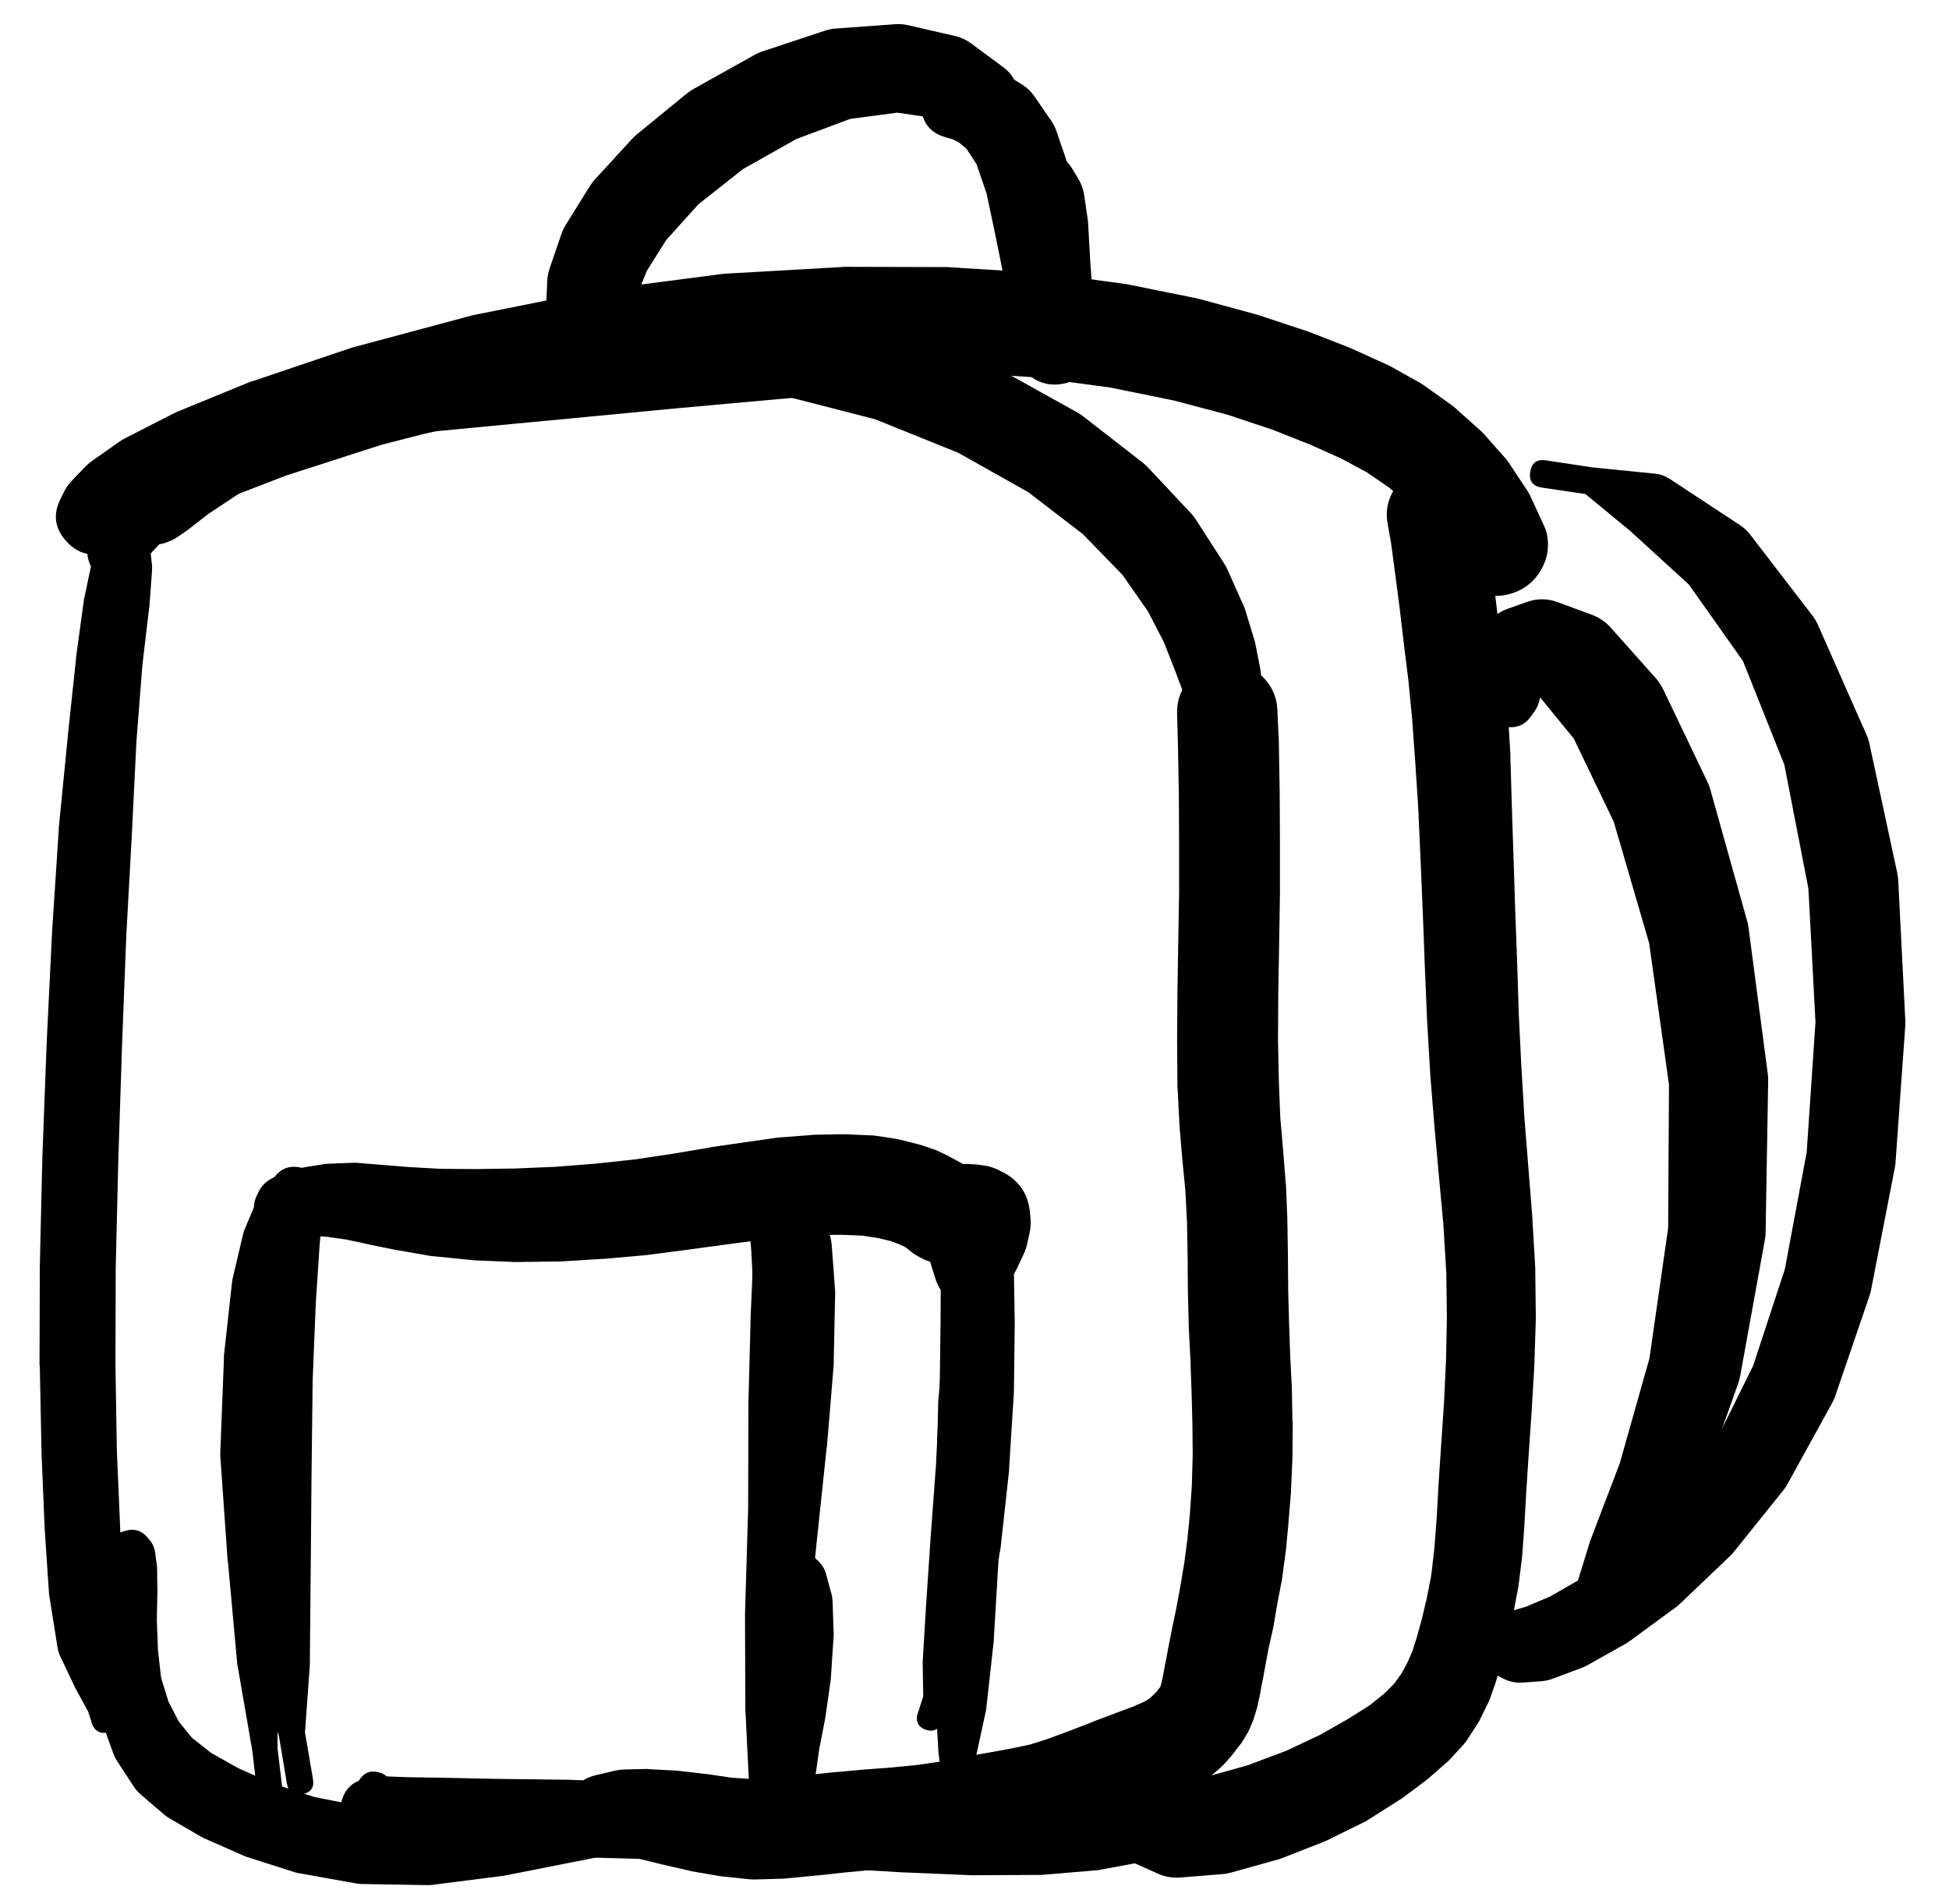 <svg width="43" height="42" viewBox="0 0 43 42" fill="none" xmlns="http://www.w3.org/2000/svg">
<g clip-path="url(#clip0_1_7212)">
<path d="M14.343 7.686L14.35 7.718C14.35 7.828 14.389 7.922 14.467 8C14.545 8.079 14.639 8.118 14.75 8.118C14.86 8.118 14.954 8.079 15.033 8C15.111 7.922 15.15 7.828 15.15 7.718L15.156 7.686C15.156 7.574 15.116 7.478 15.037 7.399C14.958 7.32 14.862 7.28 14.75 7.28C14.637 7.28 14.542 7.32 14.462 7.399C14.383 7.478 14.343 7.574 14.343 7.686ZM14.468 7.786C14.468 7.965 14.558 8.055 14.737 8.055C14.916 8.055 15.006 7.965 15.006 7.786C15.006 7.607 14.916 7.517 14.737 7.517C14.558 7.517 14.468 7.607 14.468 7.786Z" fill="black"/>
<path d="M13.493 7.442C13.493 7.534 13.525 7.612 13.59 7.677C13.655 7.741 13.733 7.774 13.824 7.774C13.916 7.774 13.994 7.741 14.059 7.677C14.123 7.612 14.156 7.534 14.156 7.442C14.156 7.351 14.123 7.273 14.059 7.208C13.994 7.144 13.916 7.111 13.824 7.111C13.733 7.111 13.655 7.144 13.59 7.208C13.525 7.273 13.493 7.351 13.493 7.442ZM14.325 7.161L14.293 7.086C14.234 6.948 14.145 6.833 14.024 6.742L13.981 6.711L14.031 6.78L14.024 6.761L14.062 6.492L14.268 5.98L14.7 5.292L15.412 4.504L16.394 3.729L17.569 3.067L18.757 2.623L19.8 2.485L20.601 2.604L21.257 2.91L21.838 3.235C21.843 3.238 21.847 3.24 21.851 3.242L22.176 3.41L22.264 3.692C22.322 3.875 22.443 3.938 22.626 3.879C22.809 3.821 22.872 3.7 22.814 3.517L22.707 3.173L22.739 2.748C22.746 2.648 22.729 2.552 22.689 2.46L22.407 1.823C22.348 1.686 22.258 1.574 22.139 1.485L21.42 0.954C21.318 0.879 21.205 0.827 21.082 0.797L20.026 0.554C19.931 0.533 19.835 0.527 19.738 0.535L18.438 0.629C18.354 0.635 18.273 0.652 18.194 0.679L16.8 1.141C16.739 1.163 16.681 1.19 16.625 1.223L15.306 1.96C15.253 1.989 15.203 2.022 15.156 2.06L14.056 2.96C14.018 2.991 13.982 3.025 13.949 3.06L13.112 3.973C13.069 4.022 13.032 4.074 12.999 4.129L12.474 4.973C12.435 5.039 12.404 5.107 12.38 5.18L12.13 5.911C12.098 6.002 12.079 6.096 12.074 6.192L12.049 6.755C12.043 6.89 12.063 7.022 12.112 7.149L12.249 7.499C12.318 7.682 12.432 7.83 12.593 7.943L12.812 8.093C12.957 8.191 13.117 8.243 13.293 8.249L13.487 8.261C13.753 8.27 13.974 8.174 14.149 7.974L14.206 7.911C14.405 7.686 14.444 7.436 14.325 7.161Z" fill="black"/>
<path d="M20.488 2.335C20.488 2.454 20.53 2.556 20.615 2.64C20.699 2.724 20.8 2.767 20.92 2.767C21.039 2.767 21.14 2.724 21.225 2.64C21.309 2.556 21.351 2.454 21.351 2.335C21.351 2.216 21.309 2.114 21.225 2.03C21.14 1.946 21.039 1.904 20.92 1.904C20.8 1.904 20.699 1.946 20.615 2.03C20.53 2.114 20.488 2.216 20.488 2.335ZM20.326 2.323C20.326 2.495 20.387 2.643 20.509 2.765C20.631 2.887 20.778 2.948 20.951 2.948C21.123 2.948 21.271 2.887 21.393 2.765C21.515 2.643 21.576 2.495 21.576 2.323C21.576 2.15 21.515 2.003 21.393 1.881C21.271 1.759 21.123 1.698 20.951 1.698C20.778 1.698 20.631 1.759 20.509 1.881C20.387 2.003 20.326 2.15 20.326 2.323ZM20.863 3.029L21.02 3.073L21.157 3.142L21.326 3.285L21.545 3.623L21.764 4.261L21.945 5.111L22.113 5.942C22.115 5.953 22.117 5.963 22.12 5.973L22.276 6.649C22.284 6.685 22.295 6.72 22.307 6.755L22.457 7.161C22.517 7.333 22.625 7.466 22.78 7.561C22.935 7.656 23.103 7.691 23.283 7.666C23.463 7.641 23.615 7.561 23.738 7.428C23.861 7.294 23.928 7.136 23.939 6.955L23.97 6.517C23.973 6.48 23.973 6.442 23.97 6.405L23.933 5.711C23.931 5.69 23.929 5.669 23.926 5.648L23.814 4.798C23.811 4.773 23.806 4.748 23.801 4.723L23.614 3.81C23.606 3.772 23.595 3.735 23.583 3.698L23.308 2.892C23.28 2.812 23.242 2.737 23.195 2.667L22.82 2.123C22.743 2.013 22.647 1.923 22.532 1.854L22.126 1.604C21.997 1.527 21.857 1.486 21.707 1.479L21.357 1.46C21.234 1.453 21.116 1.471 21.001 1.516L20.788 1.604C20.458 1.74 20.302 1.986 20.321 2.343C20.34 2.7 20.52 2.929 20.863 3.029ZM22.651 7.086C22.651 7.243 22.707 7.377 22.818 7.488C22.929 7.599 23.063 7.655 23.22 7.655C23.377 7.655 23.511 7.599 23.622 7.488C23.733 7.377 23.789 7.243 23.789 7.086C23.789 6.929 23.733 6.795 23.622 6.684C23.511 6.573 23.377 6.517 23.22 6.517C23.063 6.517 22.929 6.573 22.818 6.684C22.707 6.795 22.651 6.929 22.651 7.086ZM23.508 7.049L23.501 6.924C23.493 6.736 23.395 6.647 23.207 6.655C23.02 6.663 22.931 6.761 22.939 6.949L22.945 7.074C22.953 7.261 23.051 7.351 23.239 7.342C23.426 7.334 23.516 7.236 23.508 7.049Z" fill="black"/>
<path d="M22.501 4.423C22.501 4.537 22.541 4.634 22.622 4.715C22.703 4.795 22.8 4.836 22.914 4.836C23.028 4.836 23.125 4.795 23.205 4.715C23.286 4.634 23.326 4.537 23.326 4.423C23.326 4.309 23.286 4.212 23.205 4.131C23.125 4.051 23.028 4.011 22.914 4.011C22.8 4.011 22.703 4.051 22.622 4.131C22.541 4.212 22.501 4.309 22.501 4.423ZM22.464 4.398C22.464 4.521 22.507 4.625 22.593 4.712C22.68 4.799 22.785 4.842 22.907 4.842C23.03 4.842 23.135 4.799 23.221 4.712C23.308 4.625 23.351 4.521 23.351 4.398C23.351 4.276 23.308 4.171 23.221 4.084C23.135 3.998 23.03 3.954 22.907 3.954C22.785 3.954 22.68 3.998 22.593 4.084C22.507 4.171 22.464 4.276 22.464 4.398ZM22.37 4.323C22.37 4.47 22.422 4.595 22.525 4.699C22.629 4.803 22.754 4.854 22.901 4.854C23.048 4.854 23.173 4.803 23.277 4.699C23.381 4.595 23.433 4.47 23.433 4.323C23.433 4.176 23.381 4.051 23.277 3.947C23.173 3.844 23.048 3.792 22.901 3.792C22.754 3.792 22.629 3.844 22.525 3.947C22.422 4.051 22.37 4.176 22.37 4.323ZM22.264 4.211C22.264 4.39 22.327 4.543 22.454 4.67C22.581 4.797 22.734 4.861 22.914 4.861C23.093 4.861 23.246 4.797 23.373 4.67C23.5 4.543 23.564 4.39 23.564 4.211C23.564 4.031 23.5 3.878 23.373 3.751C23.246 3.624 23.093 3.56 22.914 3.56C22.734 3.56 22.581 3.624 22.454 3.751C22.327 3.878 22.264 4.031 22.264 4.211ZM22.107 4.117L22.088 4.354C22.084 4.392 22.082 4.429 22.082 4.467L22.101 5.029C22.103 5.038 22.105 5.046 22.107 5.054L22.151 5.836C22.151 5.844 22.151 5.853 22.151 5.861L22.22 6.68C22.221 6.694 22.224 6.709 22.226 6.724L22.314 7.38C22.318 7.411 22.324 7.443 22.332 7.474L22.407 7.799C22.461 8.021 22.582 8.197 22.77 8.327C22.959 8.456 23.166 8.506 23.393 8.476C23.619 8.447 23.807 8.345 23.956 8.171C24.105 7.997 24.176 7.796 24.17 7.567L24.158 7.236C24.158 7.222 24.158 7.207 24.158 7.192L24.108 6.53L24.051 5.723L24.008 4.948C24.007 4.919 24.005 4.89 24.001 4.861L23.92 4.304C23.902 4.179 23.861 4.062 23.795 3.954L23.676 3.754C23.467 3.398 23.161 3.266 22.759 3.359C22.356 3.452 22.139 3.705 22.107 4.117ZM23.626 7.53L23.633 7.267C23.634 7.176 23.603 7.097 23.54 7.031C23.476 6.966 23.399 6.932 23.308 6.93C23.216 6.928 23.137 6.959 23.072 7.023C23.006 7.086 22.972 7.163 22.97 7.255L22.964 7.517C22.962 7.609 22.993 7.688 23.056 7.753C23.12 7.819 23.197 7.853 23.289 7.855C23.38 7.856 23.459 7.826 23.525 7.762C23.591 7.699 23.625 7.621 23.626 7.53Z" fill="black"/>
<path d="M32.922 15.607C32.922 15.72 32.962 15.818 33.043 15.898C33.123 15.979 33.22 16.019 33.334 16.019C33.448 16.019 33.545 15.979 33.626 15.898C33.706 15.818 33.747 15.72 33.747 15.607C33.747 15.493 33.706 15.396 33.626 15.315C33.545 15.235 33.448 15.194 33.334 15.194C33.22 15.194 33.123 15.235 33.043 15.315C32.962 15.396 32.922 15.493 32.922 15.607ZM33.759 15.825L33.859 15.688C33.919 15.603 33.957 15.509 33.972 15.406L34.009 15.144C34.012 15.127 34.014 15.111 34.016 15.094L34.022 14.944L34.078 14.819C33.914 14.907 33.796 15.036 33.722 15.207L33.741 15.194L33.672 15.188L33.997 15.406L34.722 16.294L35.603 18.126L36.385 20.808L36.822 23.927L36.804 27.09L36.391 29.966L35.735 32.285L35.091 33.973C35.086 33.985 35.082 33.998 35.078 34.01L34.778 34.979L34.266 35.329C34.156 35.435 34.144 35.552 34.228 35.679C34.313 35.806 34.426 35.839 34.566 35.779L35.153 35.385L36.116 34.867C36.221 34.809 36.307 34.729 36.372 34.629L37.398 33.097C37.442 33.033 37.477 32.964 37.504 32.891L38.348 30.522C38.367 30.469 38.381 30.415 38.392 30.359L38.935 27.365C38.946 27.307 38.953 27.249 38.954 27.19L39.01 23.871C39.012 23.816 39.01 23.762 39.004 23.708L38.573 20.433C38.564 20.38 38.552 20.327 38.535 20.276L37.735 17.419C37.717 17.357 37.694 17.297 37.666 17.238L36.691 15.2C36.645 15.107 36.586 15.021 36.516 14.944L35.553 13.863C35.435 13.727 35.291 13.627 35.122 13.562L34.359 13.281C34.135 13.2 33.909 13.2 33.684 13.281L33.259 13.431C33.023 13.516 32.852 13.672 32.747 13.9L32.622 14.162C32.567 14.279 32.542 14.402 32.547 14.531L32.559 14.8C32.559 14.829 32.562 14.859 32.565 14.888L32.609 15.156C32.614 15.186 32.62 15.215 32.628 15.244L32.703 15.494C32.727 15.577 32.767 15.652 32.822 15.719L32.928 15.85C33.037 15.983 33.178 16.047 33.35 16.042C33.522 16.037 33.658 15.965 33.759 15.825Z" fill="black"/>
<path d="M32.909 36.117C32.909 36.212 32.943 36.293 33.01 36.36C33.077 36.427 33.158 36.461 33.253 36.461C33.348 36.461 33.429 36.427 33.496 36.36C33.563 36.293 33.597 36.212 33.597 36.117C33.597 36.022 33.563 35.941 33.496 35.874C33.429 35.806 33.348 35.773 33.253 35.773C33.158 35.773 33.077 35.806 33.01 35.874C32.943 35.941 32.909 36.022 32.909 36.117ZM32.815 36.123C32.815 36.239 32.856 36.337 32.938 36.419C33.02 36.501 33.119 36.542 33.234 36.542C33.35 36.542 33.449 36.501 33.53 36.419C33.612 36.337 33.653 36.239 33.653 36.123C33.653 36.007 33.612 35.909 33.53 35.827C33.449 35.745 33.35 35.704 33.234 35.704C33.119 35.704 33.02 35.745 32.938 35.827C32.856 35.909 32.815 36.007 32.815 36.123ZM32.747 36.154C32.747 36.284 32.792 36.394 32.884 36.486C32.975 36.577 33.086 36.623 33.215 36.623C33.345 36.623 33.456 36.577 33.547 36.486C33.639 36.394 33.684 36.284 33.684 36.154C33.684 36.025 33.639 35.914 33.547 35.823C33.456 35.731 33.345 35.685 33.215 35.685C33.086 35.685 32.975 35.731 32.884 35.823C32.792 35.914 32.747 36.025 32.747 36.154ZM32.609 36.211C32.609 36.38 32.669 36.524 32.789 36.644C32.908 36.763 33.053 36.823 33.222 36.823C33.391 36.823 33.535 36.763 33.655 36.644C33.775 36.524 33.834 36.38 33.834 36.211C33.834 36.041 33.775 35.897 33.655 35.777C33.535 35.658 33.391 35.598 33.222 35.598C33.053 35.598 32.908 35.658 32.789 35.777C32.669 35.897 32.609 36.041 32.609 36.211ZM32.984 36.936L33.178 37.036C33.314 37.103 33.458 37.13 33.609 37.117L34.022 37.086C34.099 37.079 34.174 37.063 34.247 37.036L34.885 36.798C34.928 36.783 34.969 36.764 35.01 36.742L35.866 36.261C35.896 36.243 35.925 36.225 35.953 36.204L36.985 35.448C37.016 35.425 37.045 35.4 37.072 35.373L38.173 34.323C38.199 34.297 38.224 34.27 38.248 34.241L39.348 32.872C39.381 32.831 39.41 32.787 39.435 32.741L40.417 30.959C40.444 30.912 40.467 30.861 40.486 30.809L41.255 28.559C41.268 28.516 41.278 28.472 41.286 28.428L41.811 25.727C41.817 25.688 41.822 25.648 41.823 25.608L42.036 22.62C42.038 22.581 42.038 22.541 42.036 22.502L41.88 19.426C41.877 19.373 41.871 19.321 41.861 19.27L41.242 16.394C41.228 16.33 41.207 16.267 41.179 16.207L40.104 13.775C40.074 13.708 40.037 13.646 39.992 13.587L38.604 11.781C38.544 11.704 38.473 11.64 38.392 11.587L36.835 10.562C36.738 10.499 36.631 10.461 36.516 10.449L35.141 10.312L34.103 10.155C33.903 10.127 33.789 10.212 33.76 10.412C33.73 10.612 33.816 10.726 34.016 10.756L34.978 10.899L35.966 11.712L37.26 12.894L38.454 14.581L39.367 16.869L39.898 19.601L40.054 22.545L39.861 25.415L39.379 27.996L38.679 30.128L37.841 31.822L36.904 33.116L35.91 34.085L34.966 34.779L34.203 35.217L33.672 35.442L33.378 35.529L33.215 35.548C32.858 35.598 32.65 35.801 32.591 36.157C32.532 36.513 32.663 36.772 32.984 36.936Z" fill="black"/>
<path d="M3.029 11.431C3.029 11.55 3.071 11.652 3.155 11.736C3.239 11.82 3.341 11.862 3.46 11.862C3.579 11.862 3.681 11.82 3.765 11.736C3.849 11.652 3.891 11.55 3.891 11.431C3.891 11.312 3.849 11.21 3.765 11.126C3.681 11.041 3.579 10.999 3.46 10.999C3.341 10.999 3.239 11.041 3.155 11.126C3.071 11.21 3.029 11.312 3.029 11.431ZM2.979 11.418C2.979 11.549 3.025 11.661 3.118 11.754C3.211 11.847 3.323 11.893 3.454 11.893C3.585 11.893 3.697 11.847 3.79 11.754C3.883 11.661 3.929 11.549 3.929 11.418C3.929 11.287 3.883 11.175 3.79 11.082C3.697 10.989 3.585 10.943 3.454 10.943C3.323 10.943 3.211 10.989 3.118 11.082C3.025 11.175 2.979 11.287 2.979 11.418ZM2.891 11.406C2.891 11.559 2.946 11.691 3.054 11.799C3.163 11.908 3.294 11.962 3.448 11.962C3.601 11.962 3.732 11.908 3.841 11.799C3.95 11.691 4.004 11.559 4.004 11.406C4.004 11.252 3.95 11.121 3.841 11.012C3.732 10.904 3.601 10.849 3.448 10.849C3.294 10.849 3.163 10.904 3.054 11.012C2.946 11.121 2.891 11.252 2.891 11.406ZM3.648 11.975L3.729 11.943C3.794 11.921 3.854 11.889 3.91 11.85L4.148 11.687C4.158 11.679 4.169 11.671 4.179 11.662L4.598 11.337L5.285 10.881L6.304 10.362L7.73 9.874L9.63 9.512L12.068 9.28C12.07 9.28 12.072 9.28 12.074 9.28L14.887 9.011L17.519 8.774L19.651 8.905C19.863 8.918 19.976 8.818 19.988 8.605C20.001 8.393 19.901 8.28 19.688 8.268L17.544 8.136L14.925 7.73C14.908 7.727 14.892 7.725 14.875 7.724L12.055 7.511C12.014 7.508 11.972 7.508 11.93 7.511L9.442 7.667C9.407 7.67 9.371 7.674 9.336 7.68L7.317 8.043C7.268 8.053 7.22 8.068 7.173 8.086L5.629 8.63C5.58 8.647 5.532 8.668 5.485 8.693L4.385 9.312C4.343 9.335 4.304 9.363 4.266 9.393L3.554 9.962C3.508 9.999 3.466 10.041 3.429 10.087L3.072 10.518C3.018 10.582 2.974 10.653 2.941 10.731L2.835 11.006C2.777 11.153 2.768 11.303 2.81 11.456L2.829 11.543C2.876 11.72 2.982 11.852 3.144 11.938C3.307 12.023 3.474 12.035 3.648 11.975Z" fill="black"/>
<path d="M26.583 15.825C26.583 15.937 26.623 16.033 26.702 16.113C26.782 16.192 26.877 16.232 26.989 16.232C27.102 16.232 27.197 16.192 27.277 16.113C27.356 16.033 27.396 15.937 27.396 15.825C27.396 15.713 27.356 15.617 27.277 15.538C27.197 15.459 27.102 15.419 26.989 15.419C26.877 15.419 26.782 15.459 26.702 15.538C26.623 15.617 26.583 15.713 26.583 15.825ZM27.189 16.294L27.215 16.282C27.318 16.242 27.406 16.179 27.477 16.094L27.558 16C27.609 15.938 27.649 15.869 27.677 15.794L27.758 15.575C27.794 15.483 27.813 15.387 27.815 15.288L27.821 14.925C27.821 14.862 27.815 14.799 27.802 14.738L27.702 14.231C27.697 14.202 27.691 14.172 27.683 14.144L27.483 13.487C27.471 13.447 27.457 13.407 27.439 13.368L27.083 12.568C27.062 12.521 27.037 12.475 27.008 12.431L26.396 11.481C26.364 11.43 26.329 11.382 26.289 11.337L25.327 10.312C25.288 10.271 25.246 10.233 25.202 10.199L23.883 9.174C23.843 9.144 23.801 9.117 23.758 9.093L22.082 8.161C22.04 8.135 21.996 8.112 21.951 8.093L19.982 7.342C19.907 7.314 19.83 7.296 19.751 7.286L17.481 6.986C17.378 6.972 17.276 6.976 17.175 6.999L14.787 7.542L12.581 7.786C12.364 7.811 12.268 7.932 12.293 8.149C12.318 8.365 12.439 8.461 12.655 8.436L14.825 8.199L17.169 8.699L19.307 9.249L21.138 9.987L22.682 10.855L23.889 11.781L24.764 12.681L25.327 13.487L25.677 14.162L25.908 14.75L26.083 15.213L26.189 15.538C26.203 15.579 26.22 15.618 26.239 15.656L26.339 15.857C26.355 15.891 26.374 15.925 26.396 15.957L26.471 16.056C26.546 16.161 26.644 16.236 26.764 16.282L26.789 16.294C26.923 16.346 27.056 16.346 27.189 16.294Z" fill="black"/>
<path d="M31.634 13.356C31.634 13.465 31.673 13.558 31.75 13.635C31.826 13.711 31.919 13.75 32.028 13.75C32.137 13.75 32.23 13.711 32.306 13.635C32.383 13.558 32.422 13.465 32.422 13.356C32.422 13.247 32.383 13.155 32.306 13.078C32.23 13.001 32.137 12.962 32.028 12.962C31.919 12.962 31.826 13.001 31.75 13.078C31.673 13.155 31.634 13.247 31.634 13.356ZM32.397 13.556L32.434 13.506C32.488 13.429 32.521 13.343 32.534 13.25L32.547 13.2L32.559 13.181L32.722 13.006L33.059 12.694L33.535 12.356C33.722 12.221 33.835 12.04 33.873 11.812C33.911 11.583 33.862 11.375 33.728 11.187C33.593 10.999 33.412 10.886 33.184 10.848C32.956 10.81 32.748 10.859 32.559 10.993L32.047 11.362C31.983 11.408 31.927 11.462 31.878 11.524L31.547 11.943C31.486 12.016 31.44 12.098 31.409 12.187L31.297 12.537C31.269 12.625 31.258 12.714 31.265 12.806L31.278 13.043C31.285 13.144 31.314 13.238 31.365 13.325L31.44 13.462C31.529 13.61 31.659 13.702 31.828 13.737L31.897 13.756C32.108 13.8 32.274 13.733 32.397 13.556Z" fill="black"/>
<path d="M1.585 11.531C1.585 11.653 1.628 11.758 1.715 11.845C1.801 11.931 1.906 11.975 2.028 11.975C2.151 11.975 2.256 11.931 2.342 11.845C2.429 11.758 2.472 11.653 2.472 11.531C2.472 11.408 2.429 11.303 2.342 11.217C2.256 11.13 2.151 11.087 2.028 11.087C1.906 11.087 1.801 11.13 1.715 11.217C1.628 11.303 1.585 11.408 1.585 11.531ZM1.541 11.518C1.541 11.655 1.589 11.771 1.686 11.867C1.782 11.964 1.898 12.012 2.035 12.012C2.171 12.012 2.287 11.964 2.384 11.867C2.48 11.771 2.529 11.655 2.529 11.518C2.529 11.382 2.48 11.265 2.384 11.169C2.287 11.073 2.171 11.024 2.035 11.024C1.898 11.024 1.782 11.073 1.686 11.169C1.589 11.265 1.541 11.382 1.541 11.518ZM1.403 11.487C1.403 11.661 1.465 11.81 1.588 11.933C1.712 12.056 1.86 12.118 2.035 12.118C2.209 12.118 2.358 12.056 2.481 11.933C2.604 11.81 2.666 11.661 2.666 11.487C2.666 11.313 2.604 11.164 2.481 11.041C2.358 10.917 2.209 10.856 2.035 10.856C1.86 10.856 1.712 10.917 1.588 11.041C1.465 11.164 1.403 11.313 1.403 11.487ZM1.291 11.449C1.291 11.657 1.364 11.833 1.511 11.98C1.657 12.126 1.834 12.2 2.041 12.2C2.248 12.2 2.425 12.126 2.571 11.98C2.718 11.833 2.791 11.657 2.791 11.449C2.791 11.242 2.718 11.066 2.571 10.919C2.425 10.773 2.248 10.699 2.041 10.699C1.834 10.699 1.657 10.773 1.511 10.919C1.364 11.066 1.291 11.242 1.291 11.449ZM2.397 12.156L2.579 12.087C2.595 12.079 2.612 12.071 2.629 12.062L3.01 11.887C3.014 11.885 3.018 11.883 3.022 11.881L3.685 11.562L4.735 11.099L6.304 10.493L8.417 9.812L10.924 9.168L13.581 8.649L16.2 8.318L18.65 8.174L20.87 8.193L22.826 8.324L24.495 8.549L25.902 8.836L27.083 9.149L28.077 9.48L28.915 9.812L29.596 10.118L30.153 10.418L30.646 10.755L31.084 11.131L31.447 11.549L31.753 12.006L32.009 12.562C31.997 12.522 31.982 12.482 31.965 12.443L31.972 12.462C32.09 12.731 32.283 12.925 32.551 13.044C32.819 13.163 33.093 13.177 33.371 13.085C33.65 12.992 33.861 12.818 34.005 12.562C34.149 12.306 34.188 12.036 34.122 11.749L34.116 11.731C34.103 11.69 34.089 11.651 34.072 11.612L33.778 10.974C33.755 10.922 33.728 10.872 33.697 10.824L33.303 10.23C33.273 10.184 33.24 10.14 33.203 10.099L32.734 9.568C32.703 9.535 32.669 9.503 32.634 9.474L32.097 8.993C32.069 8.968 32.039 8.945 32.009 8.924L31.422 8.505C31.384 8.478 31.344 8.453 31.303 8.43L30.665 8.074C30.639 8.06 30.611 8.048 30.584 8.036L29.84 7.699C29.822 7.69 29.803 7.682 29.784 7.674L28.89 7.324C28.871 7.317 28.852 7.311 28.834 7.305L27.777 6.955C27.756 6.948 27.736 6.942 27.715 6.936L26.471 6.598C26.446 6.591 26.421 6.585 26.396 6.58L24.914 6.28C24.891 6.275 24.868 6.271 24.845 6.267L23.101 6.03C23.074 6.027 23.047 6.025 23.02 6.023L20.982 5.898C20.959 5.896 20.936 5.894 20.913 5.892L18.619 5.886C18.596 5.887 18.573 5.889 18.55 5.892L16.025 6.036C15.998 6.037 15.971 6.039 15.944 6.042L13.256 6.392C13.228 6.395 13.201 6.4 13.174 6.405L10.455 6.949C10.43 6.954 10.405 6.96 10.38 6.967L7.817 7.655C7.794 7.66 7.771 7.667 7.748 7.674L5.585 8.405C5.562 8.411 5.539 8.417 5.517 8.424L3.904 9.086C3.876 9.098 3.849 9.11 3.823 9.124L2.76 9.668C2.716 9.69 2.675 9.715 2.635 9.743L2.022 10.174C1.97 10.211 1.922 10.253 1.878 10.299L1.585 10.605C1.519 10.672 1.465 10.747 1.422 10.831L1.335 11.006C1.163 11.35 1.208 11.664 1.469 11.947C1.731 12.23 2.04 12.3 2.397 12.156Z" fill="black"/>
<path d="M17.244 26.29L17.106 26.359C16.895 26.469 16.772 26.642 16.737 26.877L16.625 27.59C16.621 27.621 16.619 27.652 16.619 27.684L16.562 29.015C16.562 29.02 16.562 29.024 16.562 29.028L16.512 30.959C16.512 30.964 16.512 30.968 16.512 30.972L16.506 33.285L16.437 35.61C16.437 35.617 16.437 35.623 16.437 35.629L16.444 37.654C16.443 37.665 16.443 37.675 16.444 37.686L16.519 39.217L16.55 40.199C16.55 40.222 16.552 40.245 16.556 40.267L16.656 40.749L16.637 40.924C16.621 41.107 16.704 41.207 16.887 41.224C17.071 41.241 17.171 41.157 17.188 40.974L17.2 40.786L17.356 40.311C17.362 40.289 17.366 40.266 17.369 40.242L17.5 39.267L17.725 37.748C17.727 37.736 17.73 37.723 17.731 37.711L17.894 35.692C17.896 35.683 17.898 35.675 17.9 35.667L18.019 33.341L18.169 31.035C18.169 31.024 18.169 31.014 18.169 31.003L18.238 29.072C18.238 29.063 18.238 29.055 18.238 29.047L18.231 27.715C18.232 27.68 18.23 27.644 18.225 27.609L18.125 26.89C18.094 26.649 17.971 26.472 17.756 26.359L17.619 26.29C17.494 26.224 17.369 26.224 17.244 26.29Z" fill="black"/>
<path d="M21.232 27.009C21.232 27.126 21.273 27.226 21.357 27.309C21.439 27.392 21.54 27.434 21.657 27.434C21.774 27.434 21.875 27.392 21.958 27.309C22.041 27.226 22.082 27.126 22.082 27.009C22.082 26.891 22.041 26.791 21.958 26.708C21.875 26.625 21.774 26.584 21.657 26.584C21.54 26.584 21.439 26.625 21.357 26.708C21.273 26.791 21.232 26.891 21.232 27.009ZM21.207 27.003C21.207 27.127 21.251 27.233 21.339 27.321C21.427 27.409 21.533 27.453 21.657 27.453C21.781 27.453 21.887 27.409 21.975 27.321C22.063 27.233 22.107 27.127 22.107 27.003C22.107 26.878 22.063 26.772 21.975 26.684C21.887 26.596 21.781 26.552 21.657 26.552C21.533 26.552 21.427 26.596 21.339 26.684C21.251 26.772 21.207 26.878 21.207 27.003ZM21.101 26.971C21.101 27.121 21.154 27.25 21.26 27.356C21.366 27.462 21.494 27.515 21.645 27.515C21.795 27.515 21.923 27.462 22.029 27.356C22.135 27.25 22.188 27.121 22.188 26.971C22.188 26.821 22.135 26.693 22.029 26.587C21.923 26.48 21.795 26.427 21.645 26.427C21.494 26.427 21.366 26.48 21.26 26.587C21.154 26.693 21.101 26.821 21.101 26.971ZM20.994 26.94C20.994 27.114 21.056 27.263 21.179 27.386C21.303 27.51 21.451 27.571 21.626 27.571C21.8 27.571 21.949 27.51 22.072 27.386C22.195 27.263 22.257 27.114 22.257 26.94C22.257 26.766 22.195 26.617 22.072 26.494C21.949 26.37 21.8 26.309 21.626 26.309C21.451 26.309 21.303 26.37 21.179 26.494C21.056 26.617 20.994 26.766 20.994 26.94ZM21.038 26.559L20.969 26.659C20.907 26.752 20.867 26.854 20.851 26.965L20.801 27.315C20.797 27.34 20.795 27.365 20.794 27.39L20.757 28.072C20.757 28.084 20.757 28.096 20.757 28.109L20.751 29.172L20.732 30.628L20.651 32.303L20.526 33.998C20.526 34 20.526 34.002 20.526 34.004L20.426 35.498C20.425 35.5 20.425 35.502 20.426 35.504L20.357 36.654C20.356 36.669 20.356 36.684 20.357 36.698L20.369 37.423L20.232 37.848C20.211 38.006 20.276 38.11 20.428 38.159C20.579 38.209 20.693 38.163 20.769 38.023L20.919 37.586L21.301 36.942C21.319 36.912 21.333 36.881 21.345 36.848L21.72 35.76C21.727 35.736 21.733 35.711 21.738 35.685L22.063 34.223C22.069 34.196 22.073 34.169 22.076 34.141L22.263 32.441C22.264 32.428 22.264 32.416 22.263 32.404L22.37 30.703C22.37 30.691 22.37 30.678 22.37 30.666L22.388 29.19C22.389 29.182 22.389 29.174 22.388 29.165L22.37 28.103C22.37 28.099 22.37 28.094 22.37 28.09L22.345 27.403C22.345 27.392 22.345 27.382 22.345 27.371L22.32 27.015C22.316 26.981 22.309 26.948 22.301 26.915L22.276 26.796C22.21 26.504 22.029 26.329 21.735 26.272C21.44 26.216 21.208 26.311 21.038 26.559Z" fill="black"/>
<path d="M21.132 28.865C21.132 28.983 21.174 29.083 21.256 29.166C21.34 29.249 21.44 29.29 21.557 29.29C21.674 29.29 21.775 29.249 21.858 29.166C21.941 29.083 21.982 28.983 21.982 28.865C21.982 28.748 21.941 28.648 21.858 28.565C21.775 28.482 21.674 28.44 21.557 28.44C21.44 28.44 21.34 28.482 21.256 28.565C21.174 28.648 21.132 28.748 21.132 28.865ZM21.163 28.603L21.038 28.765C20.98 28.842 20.942 28.927 20.926 29.022L20.82 29.622C20.814 29.64 20.81 29.659 20.807 29.678L20.707 30.841C20.704 30.855 20.702 30.87 20.701 30.884L20.663 32.485C20.663 32.491 20.663 32.497 20.663 32.504L20.651 34.335L20.632 36.111C20.632 36.115 20.632 36.119 20.632 36.123L20.644 37.605C20.644 37.613 20.644 37.621 20.644 37.63L20.707 38.692C20.709 38.701 20.711 38.709 20.713 38.717L20.782 39.33L20.738 39.649C20.742 39.804 20.821 39.893 20.975 39.914C21.129 39.936 21.23 39.872 21.276 39.724L21.326 39.392L21.52 38.798C21.525 38.784 21.529 38.77 21.532 38.755L21.757 37.717C21.76 37.698 21.762 37.68 21.763 37.661L21.926 36.185C21.926 36.175 21.926 36.165 21.926 36.154L22.032 34.385C22.034 34.383 22.036 34.381 22.038 34.379L22.126 32.541C22.126 32.533 22.126 32.524 22.126 32.516L22.163 30.916C22.164 30.907 22.164 30.899 22.163 30.891L22.145 29.728C22.145 29.72 22.145 29.711 22.145 29.703L22.107 29.09C22.102 29.028 22.088 28.967 22.063 28.909L21.988 28.715C21.956 28.636 21.905 28.57 21.838 28.517C21.77 28.465 21.693 28.433 21.608 28.421C21.523 28.41 21.441 28.42 21.361 28.453C21.282 28.485 21.216 28.535 21.163 28.603Z" fill="black"/>
<path d="M5.76 26.596C5.76 26.719 5.804 26.823 5.89 26.91C5.977 26.997 6.082 27.04 6.204 27.04C6.327 27.04 6.431 26.997 6.518 26.91C6.605 26.823 6.648 26.719 6.648 26.596C6.648 26.474 6.605 26.369 6.518 26.282C6.431 26.196 6.327 26.152 6.204 26.152C6.082 26.152 5.977 26.196 5.89 26.282C5.804 26.369 5.76 26.474 5.76 26.596ZM5.685 26.596C5.685 26.738 5.735 26.859 5.835 26.959C5.936 27.059 6.056 27.109 6.198 27.109C6.339 27.109 6.46 27.059 6.56 26.959C6.66 26.859 6.71 26.738 6.71 26.596C6.71 26.455 6.66 26.334 6.56 26.234C6.46 26.134 6.339 26.084 6.198 26.084C6.056 26.084 5.936 26.134 5.835 26.234C5.735 26.334 5.685 26.455 5.685 26.596ZM5.829 27.04L5.879 27.078C5.975 27.159 6.086 27.209 6.21 27.228L6.423 27.253C6.456 27.257 6.489 27.259 6.523 27.259H6.835L7.217 27.284L7.648 27.346L8.148 27.453C8.154 27.455 8.161 27.457 8.167 27.459L8.786 27.584C8.792 27.584 8.798 27.584 8.805 27.584L9.511 27.709C9.536 27.712 9.561 27.714 9.586 27.715L10.399 27.796C10.419 27.799 10.44 27.801 10.461 27.803L11.355 27.84C11.372 27.841 11.388 27.841 11.405 27.84L12.324 27.828C12.341 27.828 12.357 27.828 12.374 27.828L13.293 27.771C13.303 27.772 13.314 27.772 13.324 27.771L14.237 27.69C14.254 27.689 14.27 27.686 14.287 27.684L15.156 27.571L15.981 27.459L16.731 27.359L17.413 27.29L18.019 27.246L18.575 27.24L19.032 27.259L19.388 27.315L19.65 27.378L19.819 27.44L19.944 27.496L20.007 27.534L20.019 27.54H20.013L20.044 27.565C20.109 27.623 20.18 27.674 20.257 27.715L20.313 27.746C20.402 27.795 20.496 27.83 20.594 27.853L20.663 27.865C20.686 27.872 20.709 27.878 20.732 27.884L20.813 27.896C20.855 27.903 20.896 27.907 20.938 27.909L21.032 27.915C21.065 27.917 21.099 27.917 21.132 27.915L21.238 27.909C21.251 27.909 21.263 27.909 21.276 27.909L21.376 27.903L21.47 27.896C21.385 27.878 21.3 27.87 21.213 27.871L21.313 27.896C21.239 27.863 21.162 27.838 21.082 27.821L21.157 27.853C21.118 27.426 20.903 27.124 20.513 26.946L20.526 27.065C20.541 26.976 20.545 26.886 20.538 26.796L20.501 27.027C20.494 27.073 20.489 27.119 20.488 27.165L20.476 27.509C20.473 27.626 20.489 27.741 20.526 27.853L20.638 28.209C20.737 28.522 20.947 28.709 21.269 28.771C21.591 28.833 21.856 28.738 22.063 28.484L22.301 28.197C22.356 28.129 22.402 28.056 22.439 27.978L22.588 27.659C22.622 27.587 22.647 27.512 22.663 27.434L22.713 27.209C22.741 27.085 22.747 26.96 22.732 26.834L22.72 26.715C22.676 26.335 22.486 26.054 22.151 25.871L22.076 25.834C21.958 25.769 21.833 25.728 21.701 25.709L21.595 25.696C21.553 25.689 21.511 25.685 21.47 25.683L21.351 25.677C21.33 25.677 21.309 25.677 21.288 25.677L21.163 25.683C21.145 25.683 21.126 25.683 21.107 25.683L21.088 25.69H21.119L21.07 25.683C21.129 25.701 21.189 25.714 21.251 25.721L21.182 25.702C21.25 25.741 21.32 25.772 21.395 25.796L21.338 25.765C21.393 25.812 21.451 25.854 21.513 25.89L21.463 25.846C21.445 25.829 21.426 25.812 21.407 25.796L21.345 25.752C21.328 25.739 21.311 25.727 21.294 25.715L21.201 25.652C21.174 25.637 21.147 25.622 21.119 25.608L20.982 25.534C20.968 25.525 20.953 25.517 20.938 25.509L20.744 25.415C20.708 25.396 20.67 25.379 20.632 25.365L20.357 25.271C20.322 25.259 20.287 25.248 20.25 25.24L19.875 25.146C19.838 25.136 19.801 25.127 19.763 25.121L19.3 25.052C19.265 25.048 19.23 25.046 19.194 25.046L18.644 25.021C18.617 25.02 18.59 25.02 18.563 25.021L17.944 25.033C17.925 25.035 17.906 25.037 17.888 25.04L17.225 25.09C17.202 25.091 17.179 25.093 17.156 25.096L16.456 25.196C16.454 25.196 16.452 25.196 16.45 25.196L15.681 25.308C15.673 25.31 15.664 25.312 15.656 25.315L14.843 25.452L14.006 25.577L13.137 25.671L12.249 25.74L11.368 25.777L10.499 25.79L9.711 25.784L9.03 25.746L8.417 25.696C8.415 25.696 8.413 25.696 8.411 25.696L7.867 25.652C7.834 25.65 7.8 25.65 7.767 25.652L7.273 25.671C7.242 25.671 7.21 25.673 7.179 25.677L6.742 25.746C6.721 25.749 6.7 25.753 6.679 25.759L6.342 25.84C6.29 25.853 6.24 25.872 6.192 25.896L5.998 25.996C5.88 26.056 5.788 26.143 5.723 26.259L5.692 26.321C5.54 26.599 5.586 26.838 5.829 27.04ZM21.044 28.403L21.007 28.828C20.986 29.04 21.082 29.157 21.294 29.178C21.507 29.198 21.624 29.103 21.645 28.89L21.682 28.465C21.703 28.253 21.607 28.136 21.395 28.115C21.182 28.094 21.065 28.19 21.044 28.403Z" fill="black"/>
<path d="M17.55 26.89L17.556 26.865C17.645 26.627 17.579 26.446 17.357 26.322C17.135 26.198 16.946 26.236 16.79 26.437C16.634 26.638 16.644 26.831 16.819 27.015L16.837 27.034C16.888 27.088 16.948 27.127 17.019 27.15C17.09 27.173 17.161 27.177 17.234 27.163C17.307 27.148 17.372 27.116 17.428 27.068C17.484 27.019 17.525 26.96 17.55 26.89ZM17.269 27.14L17.294 27.134C17.465 27.088 17.587 26.984 17.659 26.822C17.73 26.659 17.726 26.499 17.645 26.341C17.563 26.184 17.436 26.087 17.262 26.051C17.088 26.016 16.933 26.054 16.796 26.167C16.659 26.28 16.591 26.425 16.594 26.603C16.596 26.78 16.667 26.924 16.806 27.034L16.831 27.052C16.962 27.154 17.108 27.183 17.269 27.14ZM16.737 26.115L16.731 26.121C16.579 26.273 16.506 26.456 16.512 26.671L16.519 26.952C16.52 26.971 16.522 26.99 16.525 27.009L16.575 27.59L16.625 28.572L16.656 30.047C16.656 30.055 16.656 30.064 16.656 30.072L16.744 31.891C16.744 31.893 16.744 31.895 16.744 31.897L16.85 33.797C16.85 33.8 16.85 33.802 16.85 33.804L16.969 35.573C16.969 35.577 16.969 35.581 16.969 35.585L17.113 37.048L17.106 38.142C17.106 38.325 17.198 38.417 17.381 38.417C17.564 38.417 17.656 38.325 17.656 38.142L17.663 37.054L17.85 35.598C17.852 35.594 17.854 35.59 17.856 35.585L18.038 33.829L18.238 31.935C18.24 31.928 18.242 31.922 18.244 31.916L18.394 30.103C18.395 30.084 18.395 30.066 18.394 30.047L18.425 28.559C18.426 28.532 18.426 28.505 18.425 28.478L18.35 27.465C18.346 27.412 18.338 27.36 18.325 27.309L18.181 26.727C18.151 26.612 18.099 26.508 18.025 26.415L17.856 26.196C17.734 26.037 17.573 25.942 17.375 25.912C17.177 25.882 16.995 25.924 16.831 26.04L16.819 26.046C16.79 26.067 16.763 26.09 16.737 26.115Z" fill="black"/>
<path d="M17.175 34.629C17.175 34.748 17.217 34.85 17.301 34.934C17.386 35.018 17.487 35.06 17.606 35.06C17.725 35.06 17.827 35.018 17.911 34.934C17.995 34.85 18.038 34.748 18.038 34.629C18.038 34.51 17.995 34.408 17.911 34.324C17.827 34.24 17.725 34.198 17.606 34.198C17.487 34.198 17.386 34.24 17.301 34.324C17.217 34.408 17.175 34.51 17.175 34.629ZM17.206 34.41L17.119 34.548C17.063 34.631 17.03 34.723 17.019 34.823L16.969 35.273C16.968 35.291 16.968 35.31 16.969 35.329L16.944 36.079C16.944 36.081 16.944 36.083 16.944 36.085L16.931 36.967C16.931 36.969 16.931 36.971 16.931 36.973L16.925 37.811C16.925 37.815 16.925 37.819 16.925 37.823L16.931 38.467L16.894 38.955L16.862 39.28L16.819 39.48C16.924 39.398 16.991 39.292 17.019 39.161L16.931 39.23C17.036 39.212 17.13 39.171 17.212 39.105L17.156 39.117C17.142 39.119 17.127 39.121 17.113 39.123L17.05 39.142C17.009 39.151 16.97 39.163 16.931 39.18L16.881 39.205C16.674 39.296 16.547 39.452 16.5 39.674L16.487 39.755C16.453 39.924 16.48 40.082 16.569 40.23L16.65 40.361C16.713 40.466 16.799 40.547 16.906 40.605L17.137 40.724C17.28 40.799 17.43 40.82 17.588 40.786L17.956 40.711C18.081 40.686 18.185 40.626 18.269 40.53L18.494 40.267L18.882 40.117C19.052 40.051 19.105 39.932 19.038 39.761C18.971 39.59 18.852 39.538 18.681 39.605L18.331 39.742L18.044 39.636C18.038 39.634 18.031 39.632 18.025 39.63L17.719 39.524L17.544 39.424C17.603 39.51 17.678 39.579 17.769 39.63L17.688 39.511C17.671 39.673 17.708 39.821 17.8 39.955L17.806 39.874C17.607 39.984 17.494 40.153 17.469 40.38H17.475L17.488 40.374C17.725 40.286 17.864 40.117 17.906 39.867L17.919 39.811C17.93 39.738 17.928 39.665 17.913 39.592V39.586L17.931 39.455L18 39.105C18.003 39.094 18.005 39.084 18.006 39.074L18.075 38.58L18.2 37.942C18.203 37.932 18.205 37.921 18.206 37.911L18.325 37.079C18.328 37.061 18.33 37.042 18.331 37.023L18.388 36.148C18.391 36.125 18.393 36.102 18.394 36.079L18.369 35.329C18.367 35.272 18.359 35.215 18.344 35.16L18.225 34.723C18.194 34.61 18.136 34.514 18.05 34.435L17.931 34.323C17.823 34.221 17.696 34.179 17.548 34.196C17.401 34.214 17.287 34.285 17.206 34.41Z" fill="black"/>
<path d="M5.998 26.509C5.998 26.628 6.04 26.729 6.124 26.814C6.208 26.898 6.31 26.94 6.429 26.94C6.548 26.94 6.65 26.898 6.734 26.814C6.818 26.729 6.86 26.628 6.861 26.509C6.86 26.39 6.818 26.288 6.734 26.204C6.65 26.12 6.548 26.078 6.429 26.078C6.31 26.078 6.208 26.12 6.124 26.204C6.04 26.288 5.998 26.39 5.998 26.509ZM6.385 26.04L6.298 26.046C6.165 26.05 6.051 26.099 5.954 26.19L5.767 26.371C5.707 26.428 5.661 26.495 5.629 26.571L5.404 27.103C5.388 27.137 5.376 27.172 5.367 27.209L5.129 28.221C5.123 28.253 5.119 28.284 5.116 28.315L4.941 29.903C4.941 29.922 4.941 29.941 4.941 29.959L4.86 32.041C4.859 32.066 4.859 32.091 4.86 32.116L5.023 34.441C5.025 34.446 5.027 34.45 5.029 34.454L5.235 36.711C5.237 36.721 5.239 36.731 5.241 36.742L5.567 38.623L5.729 40.036C5.75 40.224 5.854 40.307 6.042 40.286C6.229 40.266 6.313 40.161 6.292 39.974L6.123 38.567V36.667L6.135 34.429L6.31 32.122C6.311 32.116 6.311 32.11 6.31 32.103L6.417 30.034L6.554 28.465L6.673 27.453L6.767 26.934L6.823 26.715L6.848 26.64C6.893 26.487 6.866 26.348 6.769 26.222C6.672 26.096 6.544 26.036 6.385 26.04Z" fill="black"/>
<path d="M6.135 26.24C6.135 26.364 6.179 26.47 6.267 26.558C6.355 26.646 6.461 26.69 6.585 26.69C6.71 26.69 6.816 26.646 6.904 26.558C6.992 26.47 7.036 26.364 7.036 26.24C7.036 26.116 6.992 26.009 6.904 25.922C6.816 25.834 6.71 25.79 6.585 25.79C6.461 25.79 6.355 25.834 6.267 25.922C6.179 26.009 6.135 26.116 6.135 26.24ZM6.092 26.24C6.092 26.371 6.138 26.483 6.231 26.576C6.324 26.669 6.436 26.715 6.567 26.715C6.698 26.715 6.81 26.669 6.903 26.576C6.995 26.483 7.042 26.371 7.042 26.24C7.042 26.109 6.995 25.997 6.903 25.904C6.81 25.811 6.698 25.765 6.567 25.765C6.436 25.765 6.324 25.811 6.231 25.904C6.138 25.997 6.092 26.109 6.092 26.24ZM6.004 26.046L5.823 26.352C5.792 26.406 5.769 26.462 5.754 26.521L5.56 27.271C5.552 27.302 5.546 27.333 5.542 27.365L5.373 28.597C5.37 28.615 5.368 28.634 5.367 28.653L5.266 30.391C5.264 30.405 5.262 30.42 5.26 30.434L5.248 32.535C5.247 32.554 5.247 32.572 5.248 32.591L5.385 34.773C5.386 34.794 5.389 34.815 5.392 34.835L5.679 36.773C5.683 36.803 5.689 36.832 5.698 36.861L6.154 38.298L6.329 39.342C6.363 39.534 6.475 39.613 6.667 39.58C6.858 39.546 6.938 39.434 6.904 39.242L6.729 38.217L6.836 36.729C6.836 36.717 6.836 36.704 6.836 36.692L6.854 34.735L6.873 32.547L6.898 30.459L6.967 28.747L7.048 27.521L7.111 26.753C7.111 26.742 7.111 26.732 7.111 26.721L7.123 26.365C7.132 26.054 6.987 25.855 6.688 25.77C6.388 25.685 6.16 25.777 6.004 26.046Z" fill="black"/>
<path d="M7.923 39.455C7.923 39.555 7.959 39.64 8.029 39.711C8.1 39.782 8.186 39.817 8.286 39.817C8.386 39.817 8.471 39.782 8.542 39.711C8.613 39.64 8.648 39.555 8.648 39.455C8.648 39.355 8.613 39.269 8.542 39.199C8.471 39.128 8.386 39.092 8.286 39.092C8.186 39.092 8.1 39.128 8.029 39.199C7.959 39.269 7.923 39.355 7.923 39.455ZM7.911 39.292L7.873 39.367L7.829 39.442L7.773 39.505C7.685 39.621 7.66 39.749 7.699 39.89C7.737 40.031 7.824 40.128 7.959 40.184C8.094 40.239 8.224 40.23 8.35 40.157C8.476 40.083 8.548 39.974 8.567 39.83V39.811L8.586 39.78C8.593 39.768 8.599 39.755 8.605 39.742L8.648 39.655C8.739 39.42 8.671 39.247 8.445 39.136C8.22 39.025 8.041 39.077 7.911 39.292ZM7.573 39.867C7.573 40.021 7.628 40.152 7.736 40.261C7.845 40.37 7.976 40.424 8.13 40.424C8.283 40.424 8.414 40.37 8.523 40.261C8.632 40.152 8.686 40.021 8.686 39.867C8.686 39.714 8.632 39.583 8.523 39.474C8.414 39.365 8.283 39.311 8.13 39.311C7.976 39.311 7.845 39.365 7.736 39.474C7.628 39.583 7.573 39.714 7.573 39.867ZM7.836 40.517L8.023 40.643C8.124 40.709 8.235 40.751 8.355 40.768L8.83 40.836C8.855 40.84 8.88 40.842 8.905 40.843L9.705 40.886C9.713 40.889 9.721 40.891 9.73 40.893L10.911 40.918L12.468 40.961L14.224 41.011L16.018 41.093C16.025 41.093 16.031 41.093 16.037 41.093L17.688 41.118C17.715 41.117 17.742 41.115 17.769 41.111L19.138 40.98C19.138 40.978 19.138 40.976 19.138 40.974L20.138 40.868L20.794 40.893C20.974 40.901 21.067 40.816 21.076 40.636C21.084 40.457 20.999 40.363 20.819 40.355L20.157 40.33L19.194 40.117L17.869 39.78C17.848 39.775 17.827 39.771 17.806 39.767L16.175 39.505C16.158 39.502 16.142 39.5 16.125 39.499L14.337 39.324C14.318 39.323 14.3 39.323 14.281 39.324L12.518 39.261C12.514 39.261 12.509 39.261 12.505 39.261L10.943 39.242L9.767 39.217L8.973 39.205L8.498 39.186C8.44 39.184 8.381 39.188 8.323 39.199L8.092 39.236C7.776 39.29 7.587 39.474 7.524 39.789C7.461 40.103 7.565 40.346 7.836 40.517Z" fill="black"/>
<path d="M14.531 39.786C14.531 39.891 14.568 39.981 14.643 40.056C14.717 40.13 14.807 40.167 14.912 40.167C15.017 40.167 15.107 40.13 15.182 40.056C15.256 39.981 15.293 39.891 15.293 39.786C15.293 39.681 15.256 39.591 15.182 39.517C15.107 39.442 15.017 39.405 14.912 39.405C14.807 39.405 14.717 39.442 14.643 39.517C14.568 39.591 14.531 39.681 14.531 39.786ZM14.506 39.792C14.506 39.903 14.545 39.997 14.623 40.075C14.701 40.153 14.795 40.192 14.906 40.192C15.016 40.192 15.111 40.153 15.189 40.075C15.267 39.997 15.306 39.903 15.306 39.792C15.306 39.682 15.267 39.588 15.189 39.51C15.111 39.431 15.016 39.392 14.906 39.392C14.795 39.392 14.701 39.431 14.623 39.51C14.545 39.588 14.506 39.682 14.506 39.792ZM14.462 39.824C14.462 39.943 14.504 40.044 14.588 40.129C14.673 40.213 14.774 40.255 14.893 40.255C15.012 40.255 15.114 40.213 15.198 40.129C15.283 40.044 15.325 39.943 15.325 39.824C15.325 39.705 15.283 39.603 15.198 39.519C15.114 39.434 15.012 39.392 14.893 39.392C14.774 39.392 14.673 39.434 14.588 39.519C14.504 39.603 14.462 39.705 14.462 39.824ZM14.418 40.099L14.487 40.261C14.551 40.409 14.655 40.52 14.8 40.593L15.187 40.786C15.247 40.816 15.309 40.836 15.375 40.849L16.1 40.993C16.123 40.998 16.145 41.002 16.169 41.005L17.163 41.118C17.171 41.118 17.179 41.118 17.188 41.118L18.457 41.218C18.461 41.218 18.465 41.218 18.469 41.218L19.913 41.305C19.919 41.305 19.926 41.305 19.932 41.305L21.438 41.368C21.449 41.368 21.459 41.368 21.47 41.368L22.914 41.361C22.934 41.362 22.955 41.362 22.976 41.361L24.233 41.255C24.254 41.252 24.274 41.248 24.295 41.243L25.308 41.055C25.342 41.05 25.375 41.041 25.408 41.03L26.12 40.749C26.142 40.742 26.163 40.734 26.183 40.724L26.596 40.474L26.877 40.386C27.018 40.328 27.066 40.226 27.02 40.08C26.974 39.934 26.876 39.878 26.727 39.911L26.464 39.999L26.002 39.967C25.995 39.967 25.989 39.967 25.983 39.967L25.214 39.961C25.208 39.961 25.202 39.961 25.195 39.961L24.176 39.98L22.945 39.949L21.52 39.855L20.013 39.755L18.575 39.655L17.319 39.555L16.344 39.455L15.612 39.367C15.604 39.365 15.596 39.363 15.587 39.361L15.156 39.33C15.108 39.325 15.06 39.325 15.012 39.33L14.843 39.355C14.667 39.378 14.534 39.467 14.446 39.621C14.358 39.776 14.348 39.935 14.418 40.099Z" fill="black"/>
<path d="M2.335 12.425C2.335 12.547 2.378 12.652 2.465 12.739C2.551 12.825 2.656 12.868 2.779 12.868C2.901 12.868 3.006 12.825 3.092 12.739C3.179 12.652 3.222 12.547 3.222 12.425C3.222 12.302 3.179 12.197 3.092 12.111C3.006 12.024 2.901 11.981 2.779 11.981C2.656 11.981 2.551 12.024 2.465 12.111C2.378 12.197 2.335 12.302 2.335 12.425ZM3.229 12.431V12.418L3.235 12.368C3.215 12.414 3.202 12.462 3.197 12.512L3.229 12.45C3.265 12.367 3.279 12.281 3.27 12.191C3.261 12.102 3.231 12.02 3.179 11.946C3.127 11.873 3.06 11.816 2.978 11.778C2.897 11.74 2.811 11.724 2.721 11.731C2.631 11.738 2.549 11.766 2.474 11.817C2.399 11.867 2.341 11.932 2.301 12.013C2.261 12.094 2.243 12.179 2.248 12.269C2.253 12.359 2.28 12.443 2.328 12.518L2.372 12.575C2.36 12.53 2.341 12.489 2.316 12.45L2.335 12.518C2.339 12.54 2.346 12.56 2.353 12.581L2.366 12.606C2.463 12.828 2.63 12.915 2.868 12.867C3.106 12.819 3.226 12.674 3.229 12.431ZM2.216 11.975L2.085 12.237C2.059 12.287 2.041 12.339 2.028 12.393L1.866 13.162C1.861 13.181 1.857 13.2 1.853 13.219L1.678 14.5C1.678 14.508 1.678 14.517 1.678 14.525L1.497 16.225C1.497 16.227 1.497 16.23 1.497 16.232L1.297 18.263C1.297 18.274 1.297 18.284 1.297 18.294L1.147 20.582C1.147 20.587 1.147 20.591 1.147 20.595L1.028 23.039C1.028 23.041 1.028 23.043 1.028 23.045L0.934 25.54C0.934 25.544 0.934 25.548 0.934 25.552L0.878 27.946C0.878 27.953 0.878 27.959 0.878 27.965L0.872 30.122C0.874 30.128 0.876 30.134 0.878 30.14L0.916 32.028C0.916 32.035 0.916 32.041 0.916 32.047L0.984 33.685C0.984 33.691 0.984 33.697 0.984 33.704L1.078 35.104C1.079 35.129 1.081 35.154 1.084 35.179L1.266 36.323C1.275 36.392 1.294 36.459 1.322 36.523L1.678 37.273C1.684 37.284 1.69 37.294 1.697 37.304L1.947 37.761L2.041 38.061C2.12 38.209 2.24 38.259 2.4 38.21C2.561 38.161 2.633 38.053 2.616 37.886L2.535 37.611L2.578 37.129L2.703 36.323C2.711 36.284 2.715 36.244 2.716 36.204L2.703 35.048C2.704 35.039 2.704 35.031 2.703 35.023L2.647 33.61L2.578 31.985L2.547 30.116L2.553 27.978L2.61 25.596L2.691 23.108L2.785 20.67L2.91 18.388C2.91 18.386 2.91 18.384 2.91 18.382L3.01 16.357L3.141 14.675L3.291 13.406C3.294 13.394 3.296 13.381 3.297 13.369L3.354 12.587C3.357 12.55 3.357 12.512 3.354 12.475L3.322 12.181C3.291 11.891 3.132 11.72 2.846 11.666C2.559 11.613 2.349 11.716 2.216 11.975Z" fill="black"/>
<path d="M2.478 34.204C2.478 34.323 2.521 34.425 2.605 34.509C2.689 34.593 2.791 34.635 2.91 34.635C3.029 34.635 3.131 34.593 3.215 34.509C3.299 34.425 3.341 34.323 3.341 34.204C3.341 34.085 3.299 33.983 3.215 33.899C3.131 33.815 3.029 33.772 2.91 33.772C2.791 33.772 2.689 33.815 2.605 33.899C2.521 33.983 2.478 34.085 2.478 34.204ZM2.76 33.772L2.697 33.791C2.542 33.84 2.429 33.938 2.36 34.085L2.241 34.335C2.221 34.379 2.207 34.425 2.197 34.473L2.091 34.954C2.085 34.985 2.08 35.016 2.078 35.048L2.028 35.691C2.025 35.714 2.023 35.737 2.022 35.76L2.035 36.473C2.036 36.492 2.038 36.511 2.041 36.529L2.103 37.229C2.106 37.255 2.11 37.28 2.116 37.304L2.253 37.973C2.261 38.011 2.271 38.049 2.285 38.086L2.503 38.692C2.526 38.752 2.555 38.808 2.591 38.861L2.947 39.405C2.989 39.47 3.039 39.528 3.097 39.58L3.622 40.03C3.661 40.063 3.703 40.092 3.747 40.117L4.435 40.517C4.463 40.534 4.493 40.548 4.523 40.561L5.36 40.93C5.385 40.942 5.41 40.952 5.435 40.961L6.454 41.286C6.491 41.299 6.528 41.31 6.567 41.318L7.823 41.543C7.869 41.553 7.914 41.559 7.961 41.561L9.43 41.586C9.467 41.587 9.505 41.585 9.542 41.58L11.105 41.38C11.118 41.379 11.13 41.376 11.143 41.374L12.724 41.061C12.726 41.061 12.728 41.061 12.73 41.061L14.087 40.786L15.118 40.655C15.257 40.611 15.318 40.517 15.3 40.373C15.283 40.228 15.201 40.151 15.056 40.142L14.024 40.267L12.655 40.28L11.074 40.199L9.53 40.042L8.104 39.874L6.936 39.642L6.01 39.342L5.254 39.005L4.654 38.667L4.235 38.336L3.941 37.973L3.716 37.536L3.554 37.011L3.485 36.404L3.46 35.742L3.472 35.116C3.472 35.11 3.472 35.104 3.472 35.098L3.466 34.604C3.466 34.577 3.464 34.55 3.46 34.523L3.422 34.248C3.408 34.142 3.366 34.048 3.297 33.966L3.254 33.916C3.12 33.76 2.956 33.712 2.76 33.772Z" fill="black"/>
<path d="M30.615 11.556L30.69 11.975L30.778 12.637L30.878 13.4L30.971 14.188C30.971 14.19 30.971 14.192 30.971 14.194L31.071 14.994L31.153 15.832L31.221 16.769L31.29 17.813L31.34 18.945L31.39 20.114L31.434 21.289C31.434 21.291 31.434 21.293 31.434 21.295L31.484 22.477C31.484 22.481 31.484 22.485 31.484 22.489L31.553 23.658C31.553 23.666 31.553 23.675 31.553 23.683L31.646 24.827C31.646 24.829 31.646 24.831 31.646 24.833L31.747 25.952L31.846 27.034L31.909 28.071L31.922 29.059L31.903 30.009L31.859 30.941L31.797 31.847C31.797 31.849 31.797 31.851 31.797 31.853L31.74 32.71C31.74 32.712 31.74 32.714 31.74 32.716L31.697 33.485L31.646 34.154L31.578 34.748L31.478 35.26L31.371 35.71L31.259 36.117L31.165 36.417L31.053 36.673L30.921 36.917L30.759 37.142L30.54 37.361L30.221 37.617L29.746 37.917L29.121 38.273L28.377 38.623L27.527 38.942L26.608 39.199L25.727 39.405C25.722 39.405 25.718 39.405 25.714 39.405L25.02 39.574C24.959 39.589 24.901 39.612 24.845 39.642L24.701 39.711L24.526 39.561C24.364 39.423 24.214 39.436 24.076 39.599C23.939 39.761 23.951 39.911 24.114 40.049L24.376 40.274L24.451 40.536C24.517 40.771 24.66 40.937 24.883 41.036L25.539 41.33C25.698 41.402 25.865 41.431 26.039 41.418L26.971 41.343C27.041 41.337 27.109 41.324 27.177 41.305L28.158 41.03C28.194 41.022 28.23 41.011 28.265 40.999L29.19 40.636C29.22 40.625 29.249 40.612 29.277 40.599L30.09 40.199C30.124 40.182 30.158 40.163 30.19 40.142L30.859 39.717C30.882 39.704 30.905 39.689 30.928 39.674L31.44 39.292C31.462 39.276 31.483 39.26 31.503 39.242L31.896 38.898C31.923 38.877 31.948 38.854 31.972 38.83L32.278 38.498C32.32 38.452 32.358 38.402 32.39 38.348L32.622 37.992C32.643 37.956 32.661 37.918 32.678 37.88L32.847 37.536C32.861 37.505 32.873 37.474 32.884 37.442L33.009 37.086C33.014 37.069 33.018 37.052 33.022 37.036L33.134 36.667C33.137 36.652 33.139 36.638 33.141 36.623L33.253 36.185C33.253 36.183 33.253 36.181 33.253 36.179L33.372 35.692C33.374 35.677 33.376 35.662 33.378 35.648L33.484 35.079C33.489 35.06 33.493 35.042 33.497 35.023L33.578 34.373C33.581 34.354 33.583 34.335 33.584 34.316L33.634 33.616C33.634 33.612 33.634 33.608 33.634 33.604L33.678 32.835L33.734 31.978L33.797 31.066C33.797 31.061 33.797 31.057 33.797 31.053L33.853 30.103C33.853 30.093 33.853 30.082 33.853 30.072L33.884 29.09C33.885 29.08 33.885 29.07 33.884 29.059L33.872 28.028C33.872 28.011 33.872 27.994 33.872 27.978L33.809 26.902C33.809 26.894 33.809 26.886 33.809 26.877L33.722 25.783L33.634 24.677L33.566 23.546L33.509 22.389L33.472 21.22C33.472 21.218 33.472 21.216 33.472 21.214L33.428 20.039L33.391 18.87L33.353 17.726L33.322 16.663C33.322 16.652 33.322 16.642 33.322 16.632L33.266 15.681C33.266 15.671 33.266 15.661 33.266 15.65L33.184 14.781C33.184 14.769 33.184 14.756 33.184 14.744L33.084 13.937L32.99 13.143L32.903 12.375C32.903 12.368 32.903 12.362 32.903 12.356L32.803 11.662C32.801 11.647 32.799 11.633 32.797 11.618L32.722 11.174C32.669 10.883 32.521 10.654 32.278 10.485C32.035 10.317 31.769 10.259 31.478 10.312C31.187 10.364 30.957 10.512 30.789 10.755C30.62 10.998 30.562 11.265 30.615 11.556Z" fill="black"/>
<path d="M2.903 11.843L2.891 11.837C2.798 11.769 2.694 11.74 2.579 11.752C2.464 11.763 2.368 11.812 2.29 11.898C2.213 11.983 2.174 12.084 2.174 12.2C2.174 12.315 2.213 12.416 2.29 12.501C2.368 12.587 2.464 12.636 2.579 12.647C2.694 12.659 2.798 12.631 2.891 12.562L2.903 12.556C3.023 12.467 3.083 12.348 3.083 12.2C3.083 12.051 3.023 11.932 2.903 11.843ZM2.116 12.206C2.116 12.339 2.163 12.452 2.257 12.546C2.351 12.64 2.464 12.687 2.597 12.687C2.73 12.687 2.844 12.64 2.938 12.546C3.031 12.452 3.078 12.339 3.078 12.206C3.078 12.073 3.031 11.96 2.938 11.866C2.844 11.771 2.73 11.725 2.597 11.725C2.464 11.725 2.351 11.771 2.257 11.866C2.163 11.96 2.116 12.073 2.116 12.206ZM2.06 12.212C2.06 12.354 2.11 12.474 2.21 12.574C2.31 12.674 2.431 12.725 2.572 12.725C2.714 12.725 2.834 12.674 2.935 12.574C3.035 12.474 3.085 12.354 3.085 12.212C3.085 12.071 3.035 11.95 2.935 11.85C2.834 11.75 2.714 11.7 2.572 11.7C2.431 11.7 2.31 11.75 2.21 11.85C2.11 11.95 2.06 12.071 2.06 12.212ZM1.997 12.193C1.997 12.349 2.052 12.481 2.162 12.591C2.272 12.701 2.404 12.756 2.56 12.756C2.715 12.756 2.848 12.701 2.957 12.591C3.067 12.481 3.122 12.349 3.122 12.193C3.122 12.038 3.067 11.905 2.957 11.796C2.848 11.686 2.715 11.631 2.56 11.631C2.404 11.631 2.272 11.686 2.162 11.796C2.052 11.905 1.997 12.038 1.997 12.193ZM3.047 12.562L3.097 12.5C3.106 12.489 3.114 12.479 3.122 12.468L3.21 12.35L3.379 12.15L3.672 11.843L4.047 11.468C4.065 11.452 4.081 11.436 4.097 11.418L4.441 11.006C4.452 10.993 4.462 10.981 4.473 10.968L4.735 10.618C4.875 10.432 4.928 10.223 4.895 9.992C4.862 9.762 4.753 9.576 4.566 9.437C4.38 9.297 4.171 9.243 3.941 9.276C3.71 9.309 3.525 9.419 3.385 9.605L3.122 9.955C3.114 9.968 3.105 9.98 3.097 9.993L2.797 10.437C2.791 10.445 2.785 10.453 2.778 10.462L2.503 10.912L2.26 11.281C2.255 11.285 2.251 11.289 2.247 11.293L2.085 11.556C2.059 11.595 2.039 11.637 2.022 11.681L1.96 11.843C1.925 11.938 1.912 12.036 1.922 12.137L1.928 12.218C1.953 12.501 2.101 12.684 2.372 12.768C2.643 12.851 2.868 12.782 3.047 12.562Z" fill="black"/>
<path d="M25.97 15.757L25.989 16.45L26.008 17.488L26.014 18.582V19.689L25.995 20.808L25.977 21.895C25.977 21.899 25.977 21.904 25.977 21.908L25.97 22.939C25.97 22.945 25.97 22.952 25.97 22.958L25.977 23.896C25.976 23.91 25.976 23.925 25.977 23.939L26.02 24.771C26.02 24.783 26.02 24.796 26.02 24.808L26.083 25.552C26.083 25.554 26.083 25.556 26.083 25.558L26.152 26.259L26.189 26.965L26.202 27.715L26.208 28.484C26.208 28.488 26.208 28.492 26.208 28.496L26.227 29.247C26.227 29.255 26.227 29.263 26.227 29.272L26.264 29.997L26.289 30.709L26.308 31.41L26.314 32.103L26.295 32.772L26.252 33.404L26.195 33.972L26.127 34.485L26.045 34.979L25.952 35.479L25.858 35.929L25.777 36.342L25.714 36.679C25.712 36.685 25.71 36.692 25.708 36.698L25.664 36.942L25.627 37.117L25.602 37.211L25.608 37.198L25.595 37.217L25.52 37.317L25.433 37.404L25.339 37.486L25.227 37.548L24.983 37.654L24.595 37.798C24.591 37.8 24.587 37.802 24.583 37.804L24.082 37.992C24.08 37.994 24.078 37.996 24.076 37.998L23.57 38.192L23.114 38.361L22.72 38.486L22.338 38.567L21.895 38.648L21.363 38.742C21.357 38.742 21.351 38.742 21.345 38.742L20.782 38.855L20.226 38.936L19.657 38.992L19.075 39.036C19.073 39.036 19.071 39.036 19.069 39.036L18.45 39.092C18.442 39.092 18.433 39.092 18.425 39.092L17.788 39.161L17.175 39.224L16.637 39.248L16.143 39.217L15.6 39.136C15.593 39.136 15.587 39.136 15.581 39.136L14.993 39.067C14.97 39.064 14.947 39.062 14.925 39.061L14.356 39.03C14.329 39.026 14.302 39.024 14.274 39.023L13.749 39.036C13.688 39.038 13.628 39.047 13.568 39.061L13.143 39.161C12.773 39.252 12.572 39.487 12.541 39.866C12.509 40.246 12.668 40.511 13.018 40.661L13.424 40.83C13.467 40.846 13.511 40.858 13.556 40.868L14.056 40.993L14.606 41.13C14.616 41.132 14.627 41.134 14.637 41.136L15.212 41.268C15.226 41.272 15.241 41.276 15.256 41.28L15.837 41.38C15.864 41.385 15.891 41.389 15.918 41.393L16.519 41.455C16.568 41.461 16.618 41.463 16.669 41.461L17.294 41.443C17.317 41.441 17.34 41.439 17.363 41.436L18.006 41.374C18.011 41.374 18.015 41.374 18.019 41.374L18.657 41.305L19.257 41.249L19.832 41.205C19.846 41.205 19.861 41.205 19.875 41.205L20.482 41.136C20.498 41.135 20.515 41.133 20.532 41.13L21.138 41.036C21.153 41.035 21.167 41.032 21.182 41.03L21.751 40.918L22.282 40.824C22.286 40.824 22.291 40.824 22.295 40.824L22.764 40.73C22.778 40.728 22.793 40.726 22.807 40.724L23.245 40.624C23.274 40.617 23.303 40.608 23.332 40.599L23.795 40.455C23.808 40.451 23.82 40.447 23.832 40.443L24.332 40.261C24.349 40.255 24.366 40.249 24.383 40.242L24.883 40.036L25.37 39.842L25.783 39.686C25.793 39.682 25.804 39.678 25.814 39.674L26.139 39.536C26.184 39.518 26.228 39.497 26.27 39.474L26.527 39.317C26.582 39.284 26.634 39.247 26.683 39.205L26.895 39.023C26.928 38.996 26.96 38.967 26.989 38.936L27.152 38.755C27.169 38.734 27.186 38.714 27.202 38.692L27.333 38.523C27.355 38.497 27.376 38.47 27.396 38.442L27.483 38.298C27.517 38.247 27.546 38.192 27.571 38.136L27.633 37.986C27.65 37.945 27.665 37.903 27.677 37.861L27.733 37.679C27.738 37.659 27.742 37.638 27.746 37.617L27.796 37.398C27.798 37.386 27.8 37.373 27.802 37.361L27.852 37.086C27.854 37.081 27.856 37.077 27.858 37.073L27.915 36.754L27.989 36.36L28.09 35.91C28.092 35.9 28.094 35.889 28.096 35.879L28.183 35.367L28.283 34.848C28.286 34.831 28.288 34.814 28.29 34.798L28.365 34.241C28.367 34.227 28.369 34.212 28.371 34.197L28.427 33.597C28.427 33.591 28.427 33.585 28.427 33.579L28.483 32.916C28.484 32.901 28.484 32.887 28.483 32.872L28.515 32.16C28.515 32.145 28.515 32.13 28.515 32.116L28.521 31.391C28.519 31.382 28.517 31.374 28.515 31.366L28.502 30.647C28.502 30.639 28.502 30.63 28.502 30.622L28.465 29.897L28.44 29.184L28.421 28.459L28.415 27.696C28.415 27.69 28.415 27.684 28.415 27.677L28.402 26.909C28.402 26.898 28.402 26.888 28.402 26.877L28.371 26.127C28.369 26.113 28.367 26.098 28.365 26.084L28.308 25.365L28.246 24.646L28.215 23.852L28.196 22.939L28.202 21.926L28.221 20.845L28.239 19.72C28.24 19.713 28.24 19.707 28.239 19.701V18.576L28.233 17.476C28.233 17.469 28.233 17.463 28.233 17.457L28.215 16.407C28.215 16.394 28.215 16.382 28.215 16.369L28.183 15.675C28.172 15.37 28.054 15.113 27.831 14.905C27.607 14.697 27.342 14.598 27.036 14.609C26.731 14.621 26.474 14.738 26.266 14.962C26.058 15.186 25.959 15.451 25.97 15.757ZM12.993 39.592L12.718 39.536C12.54 39.513 12.434 39.589 12.399 39.765C12.364 39.94 12.433 40.052 12.605 40.099L12.88 40.155C13.058 40.178 13.164 40.102 13.199 39.926C13.234 39.751 13.165 39.639 12.993 39.592Z" fill="black"/>
</g>
<defs>
<clipPath id="clip0_1_7212">
<rect width="43" height="42" fill="white"/>
</clipPath>
</defs>
</svg>
